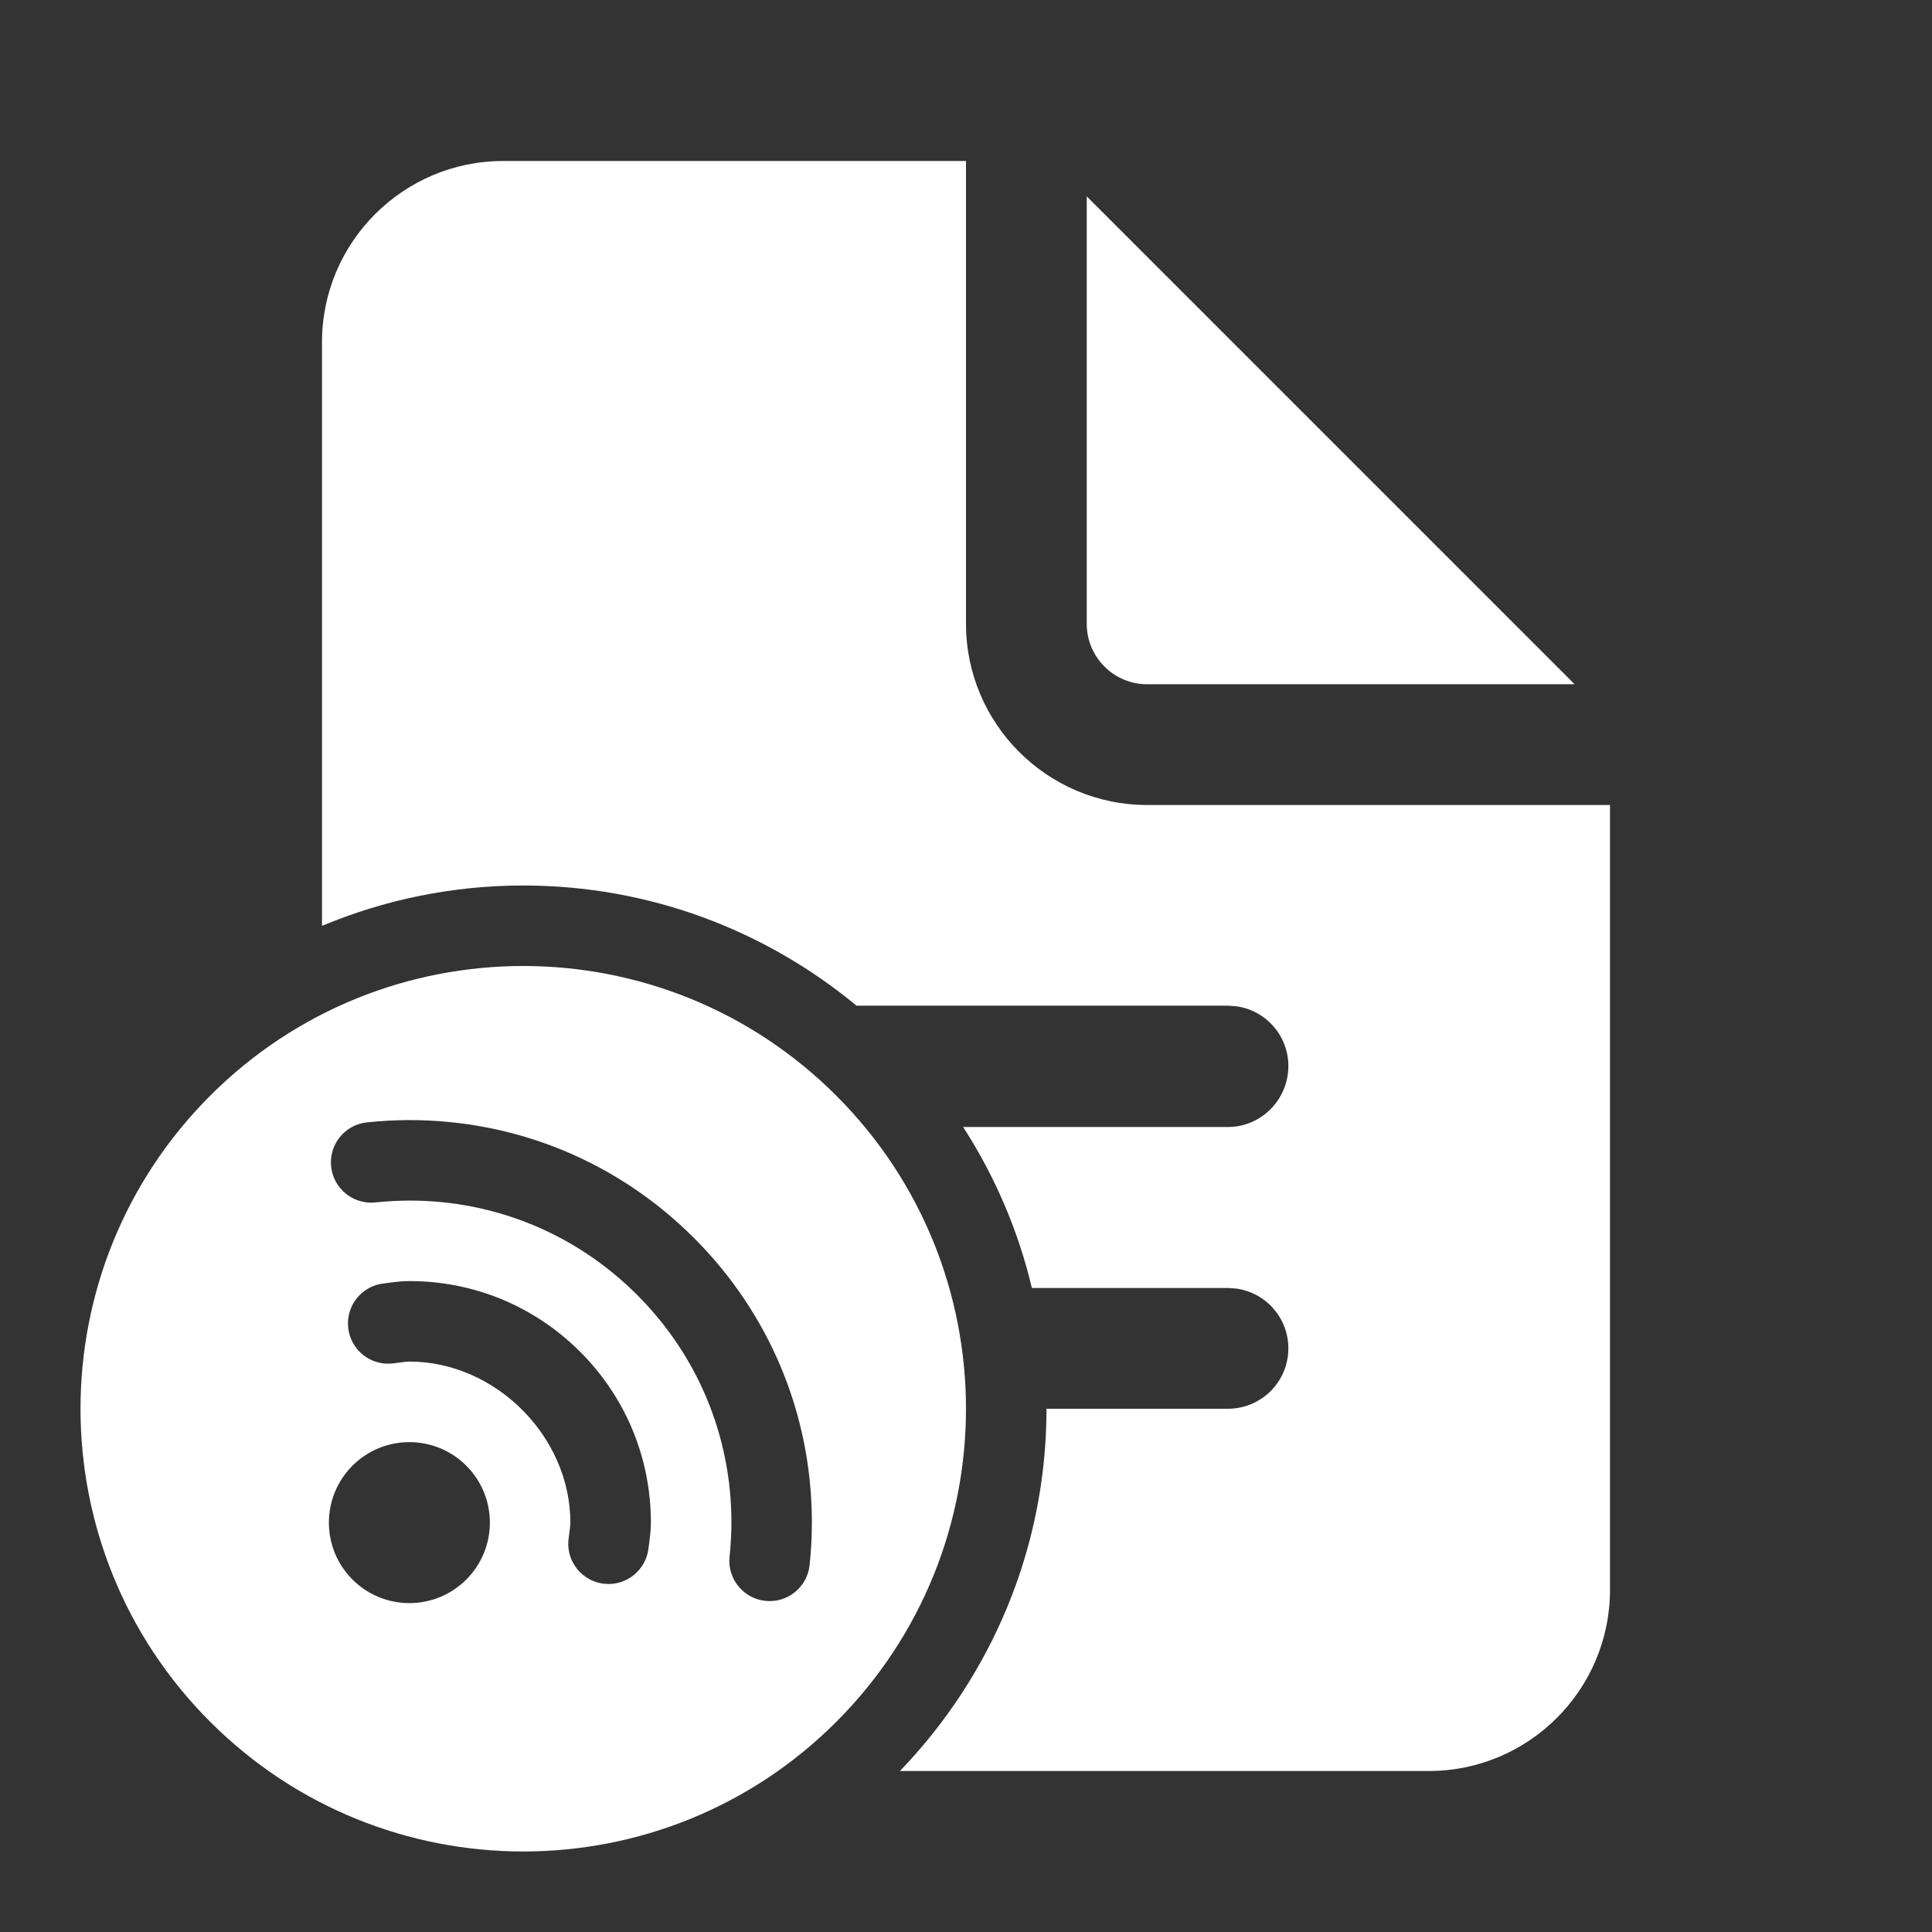 <?xml version="1.0" encoding="iso-8859-1"?>
<!-- Generator: Adobe Illustrator 25.1.0, SVG Export Plug-In . SVG Version: 6.00 Build 0)  -->
<svg fill="#FFFFFF" version="1.1" id="Layer_1" xmlns="http://www.w3.org/2000/svg" xmlns:xlink="http://www.w3.org/1999/xlink" x="0px" y="0px"
	 viewBox="0 0 48 48" style="enable-background:new 0 0 48 48;" xml:space="preserve">
<rect x="0" y="0" width="48" height="48" fill="#333333" stroke="none"/>
<path d="M20.778,27.222c-4.296-4.296-11.261-4.296-15.556,0s-4.296,11.261,0,15.556s11.261,4.296,15.556,0
	S25.074,31.518,20.778,27.222z M8.757,39.243c-0.781-0.781-0.781-2.047,0-2.828c0.781-0.781,2.047-0.781,2.828,0
	c0.781,0.781,0.781,2.047,0,2.828C10.805,40.024,9.538,40.024,8.757,39.243z M15.017,39.349c-0.238-0.025-0.448-0.131-0.605-0.287
	c-0.206-0.206-0.32-0.499-0.288-0.81l0.025-0.202c0.01-0.073,0.022-0.145,0.022-0.221c0-2.141-1.862-4.001-3.999-4.001
	c-0.077,0-0.149,0.013-0.223,0.022l-0.202,0.025c-0.548,0.057-1.041-0.341-1.097-0.893c-0.056-0.549,0.344-1.04,0.893-1.096
	l0.138-0.018c0.162-0.021,0.324-0.041,0.492-0.04c1.601,0,3.107,0.624,4.241,1.757c1.133,1.133,1.757,2.64,1.757,4.242
	c0.001,0.166-0.019,0.328-0.04,0.49l-0.018,0.138C16.057,39.005,15.566,39.405,15.017,39.349z M19.017,39.773
	c-0.237-0.024-0.447-0.131-0.603-0.287c-0.206-0.206-0.321-0.499-0.288-0.811c0.029-0.279,0.045-0.562,0.046-0.848
	c0.001-2.136-0.832-4.145-2.343-5.656c-1.511-1.511-3.52-2.344-5.657-2.343c-0.285,0.001-0.568,0.017-0.847,0.046
	c-0.547,0.057-1.042-0.342-1.098-0.891c-0.058-0.55,0.342-1.041,0.891-1.098c0.347-0.036,0.697-0.056,1.052-0.057
	c2.672,0,5.184,1.041,7.072,2.929c1.889,1.889,2.929,4.4,2.929,7.071c0,0.356-0.02,0.707-0.056,1.053
	C20.058,39.431,19.567,39.831,19.017,39.773z"/>
<path d="M28.5,17h10.621L27,4.879V15.5C27,16.327,27.673,17,28.5,17z"/>
<path d="M28.5,20c-2.481,0-4.5-2.019-4.5-4.5V4H12.5C10.019,4,8,6.019,8,8.5v14.503C9.54,22.359,11.229,22,13,22
	c3.144,0,6.029,1.122,8.28,2.986h9.229L30.713,25c0.732,0.099,1.296,0.727,1.296,1.486c0,0.829-0.672,1.514-1.5,1.514h-6.58
	c0.783,1.215,1.364,2.554,1.708,4h4.872l0.204,0.014c0.732,0.099,1.296,0.727,1.296,1.486c0,0.828-0.672,1.5-1.5,1.5H26
	c0,3.493-1.392,6.662-3.641,9H35.5c2.481,0,4.5-2.019,4.5-4.5V20H28.5z"/>
</svg>
